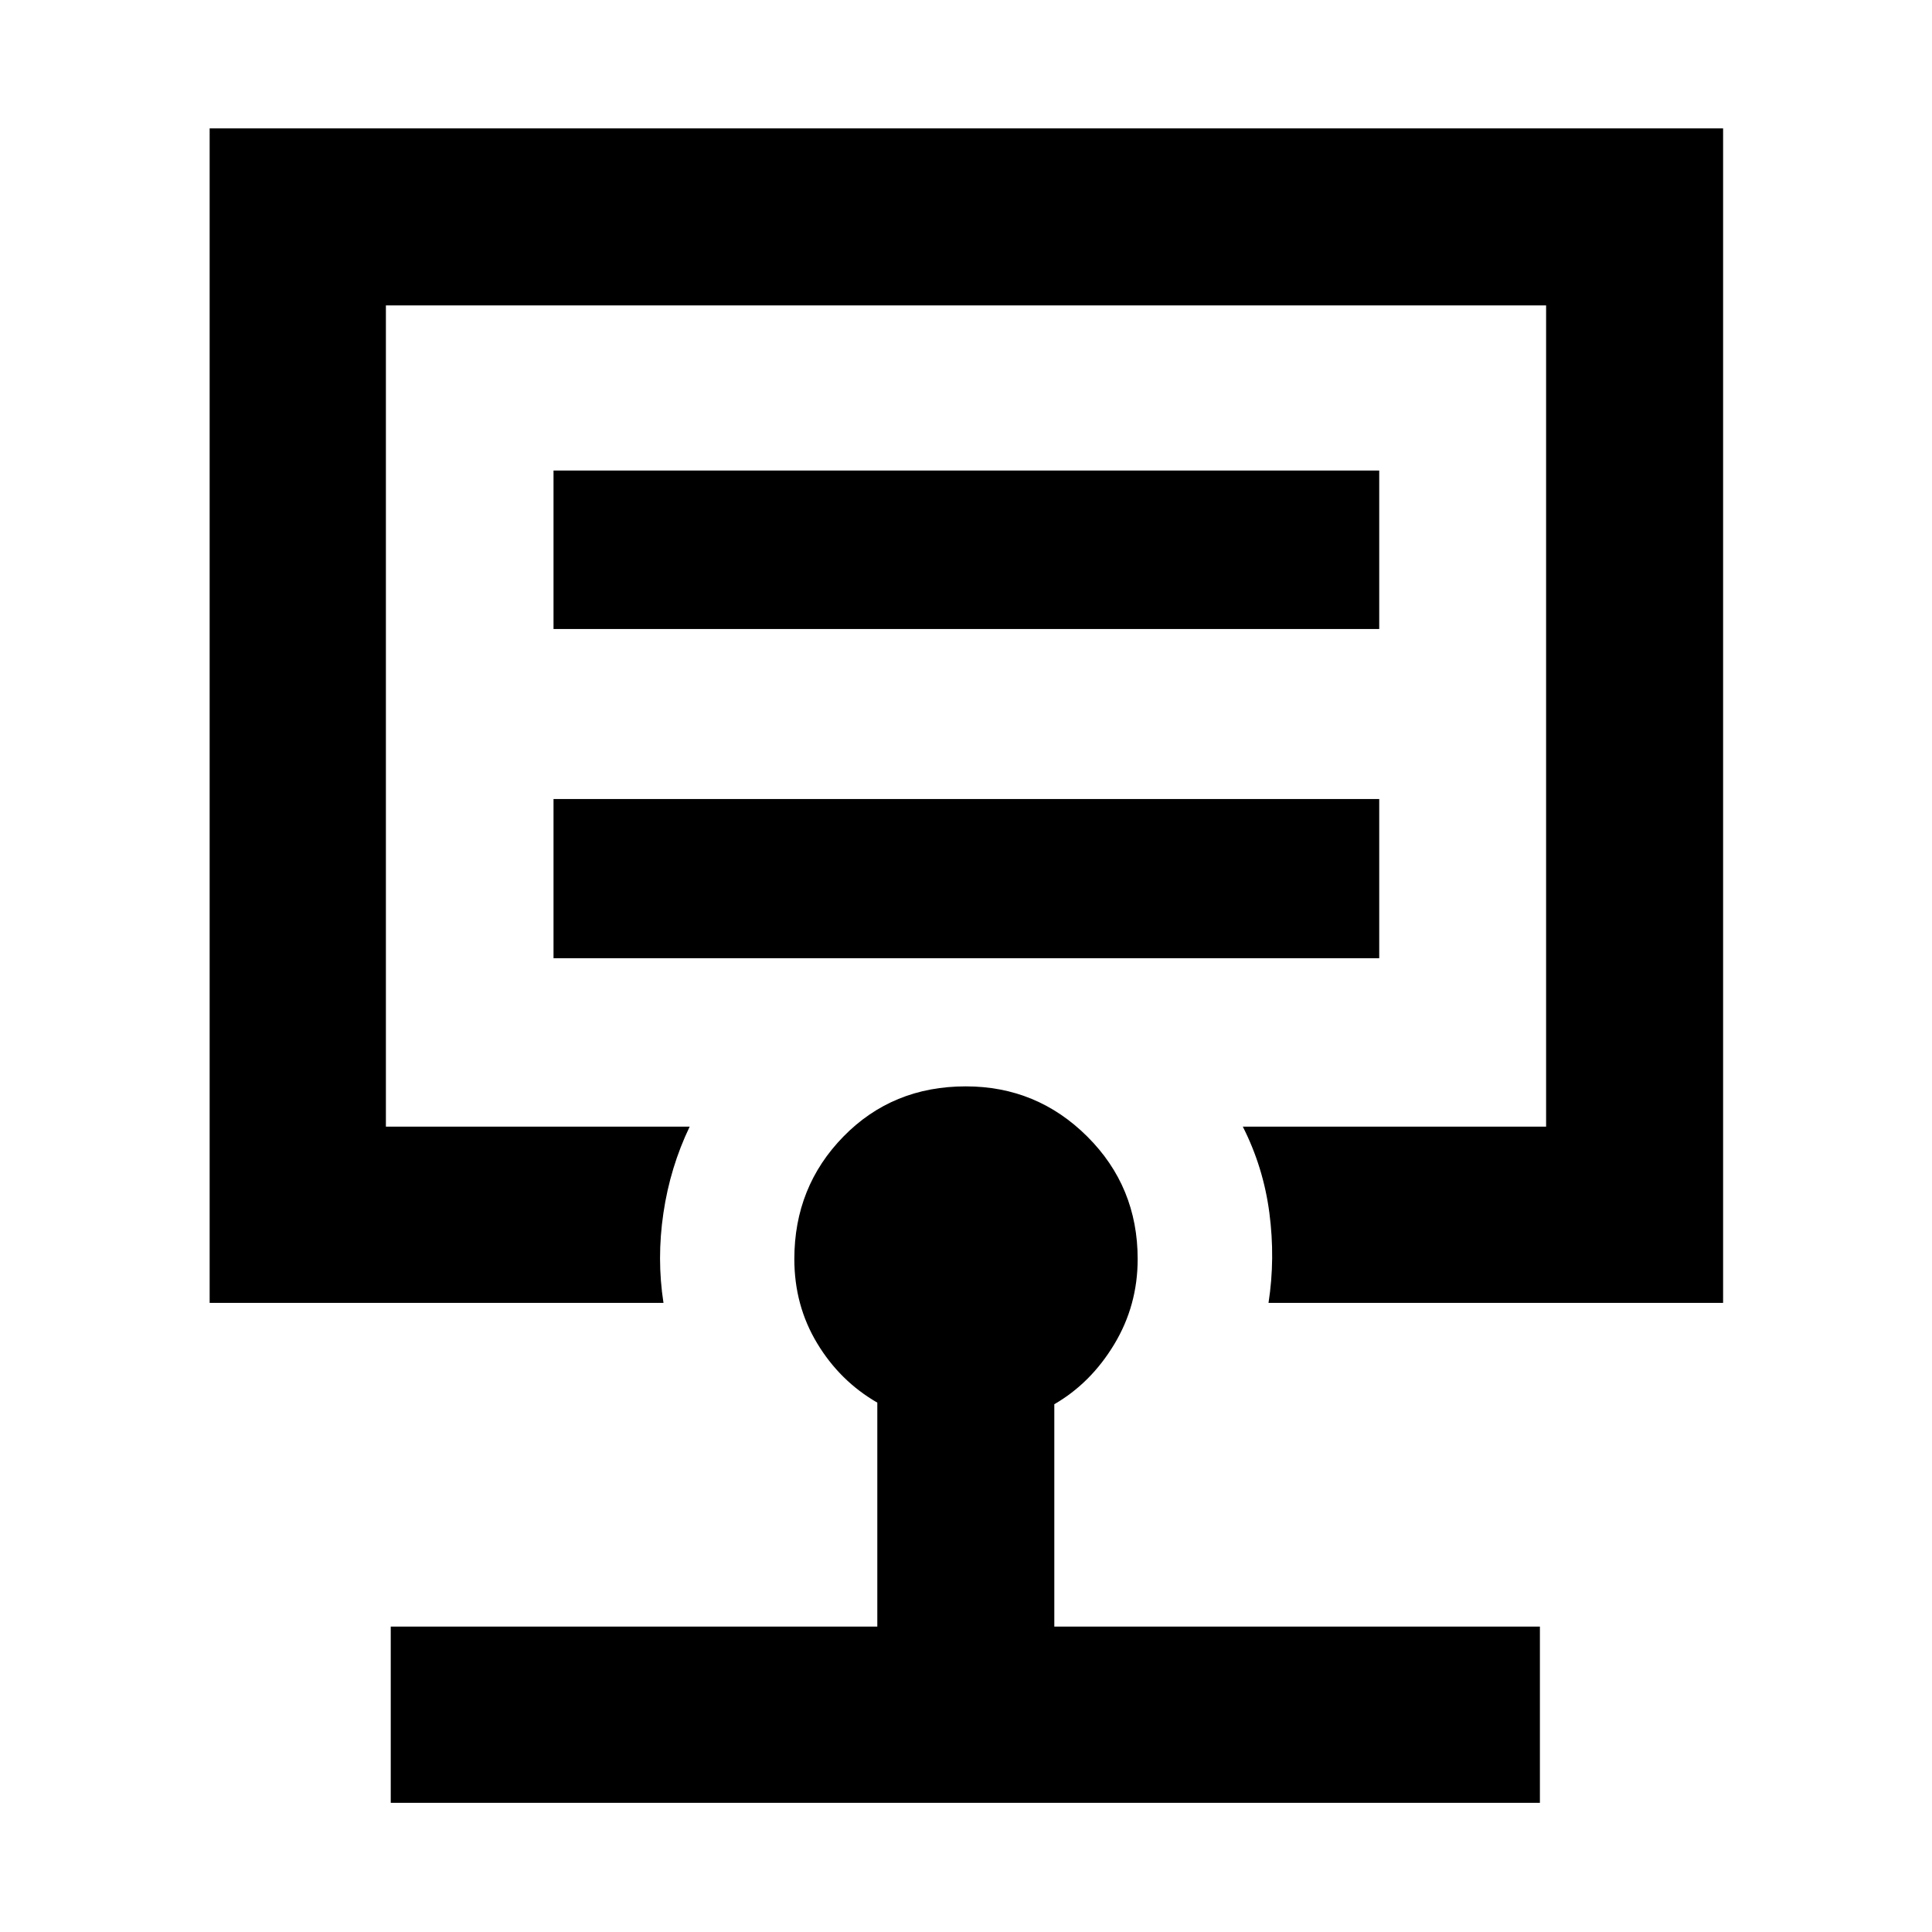 <svg xmlns="http://www.w3.org/2000/svg" height="40" viewBox="0 -960 960 960" width="40"><path d="M480-604.55ZM194.16-64.17v-87.58h241.77v-111.29q-18.57-10.7-29.9-29.5-11.33-18.79-11.33-41.85 0-35.93 24.39-60.86 24.39-24.94 60.8-24.94 35.34 0 60.38 24.94 25.03 24.93 25.03 60.86 0 23.06-11.64 42.36t-29.78 29.78v110.5h241.29v87.58H194.16Zm-89.99-248.44V-896.2H856.2v583.59H630.32q3.4-21.94.43-44.67-2.97-22.72-13.21-42.91h150.71v-408.06h-576.5v408.06H342.7q-9.69 20.19-13.05 42.91-3.37 22.73.03 44.67H104.17Zm170.87-171.26h410.29v-79.1H275.04v79.1Zm0-163.59h410.29v-78.73H275.04v78.73Z"/></svg>